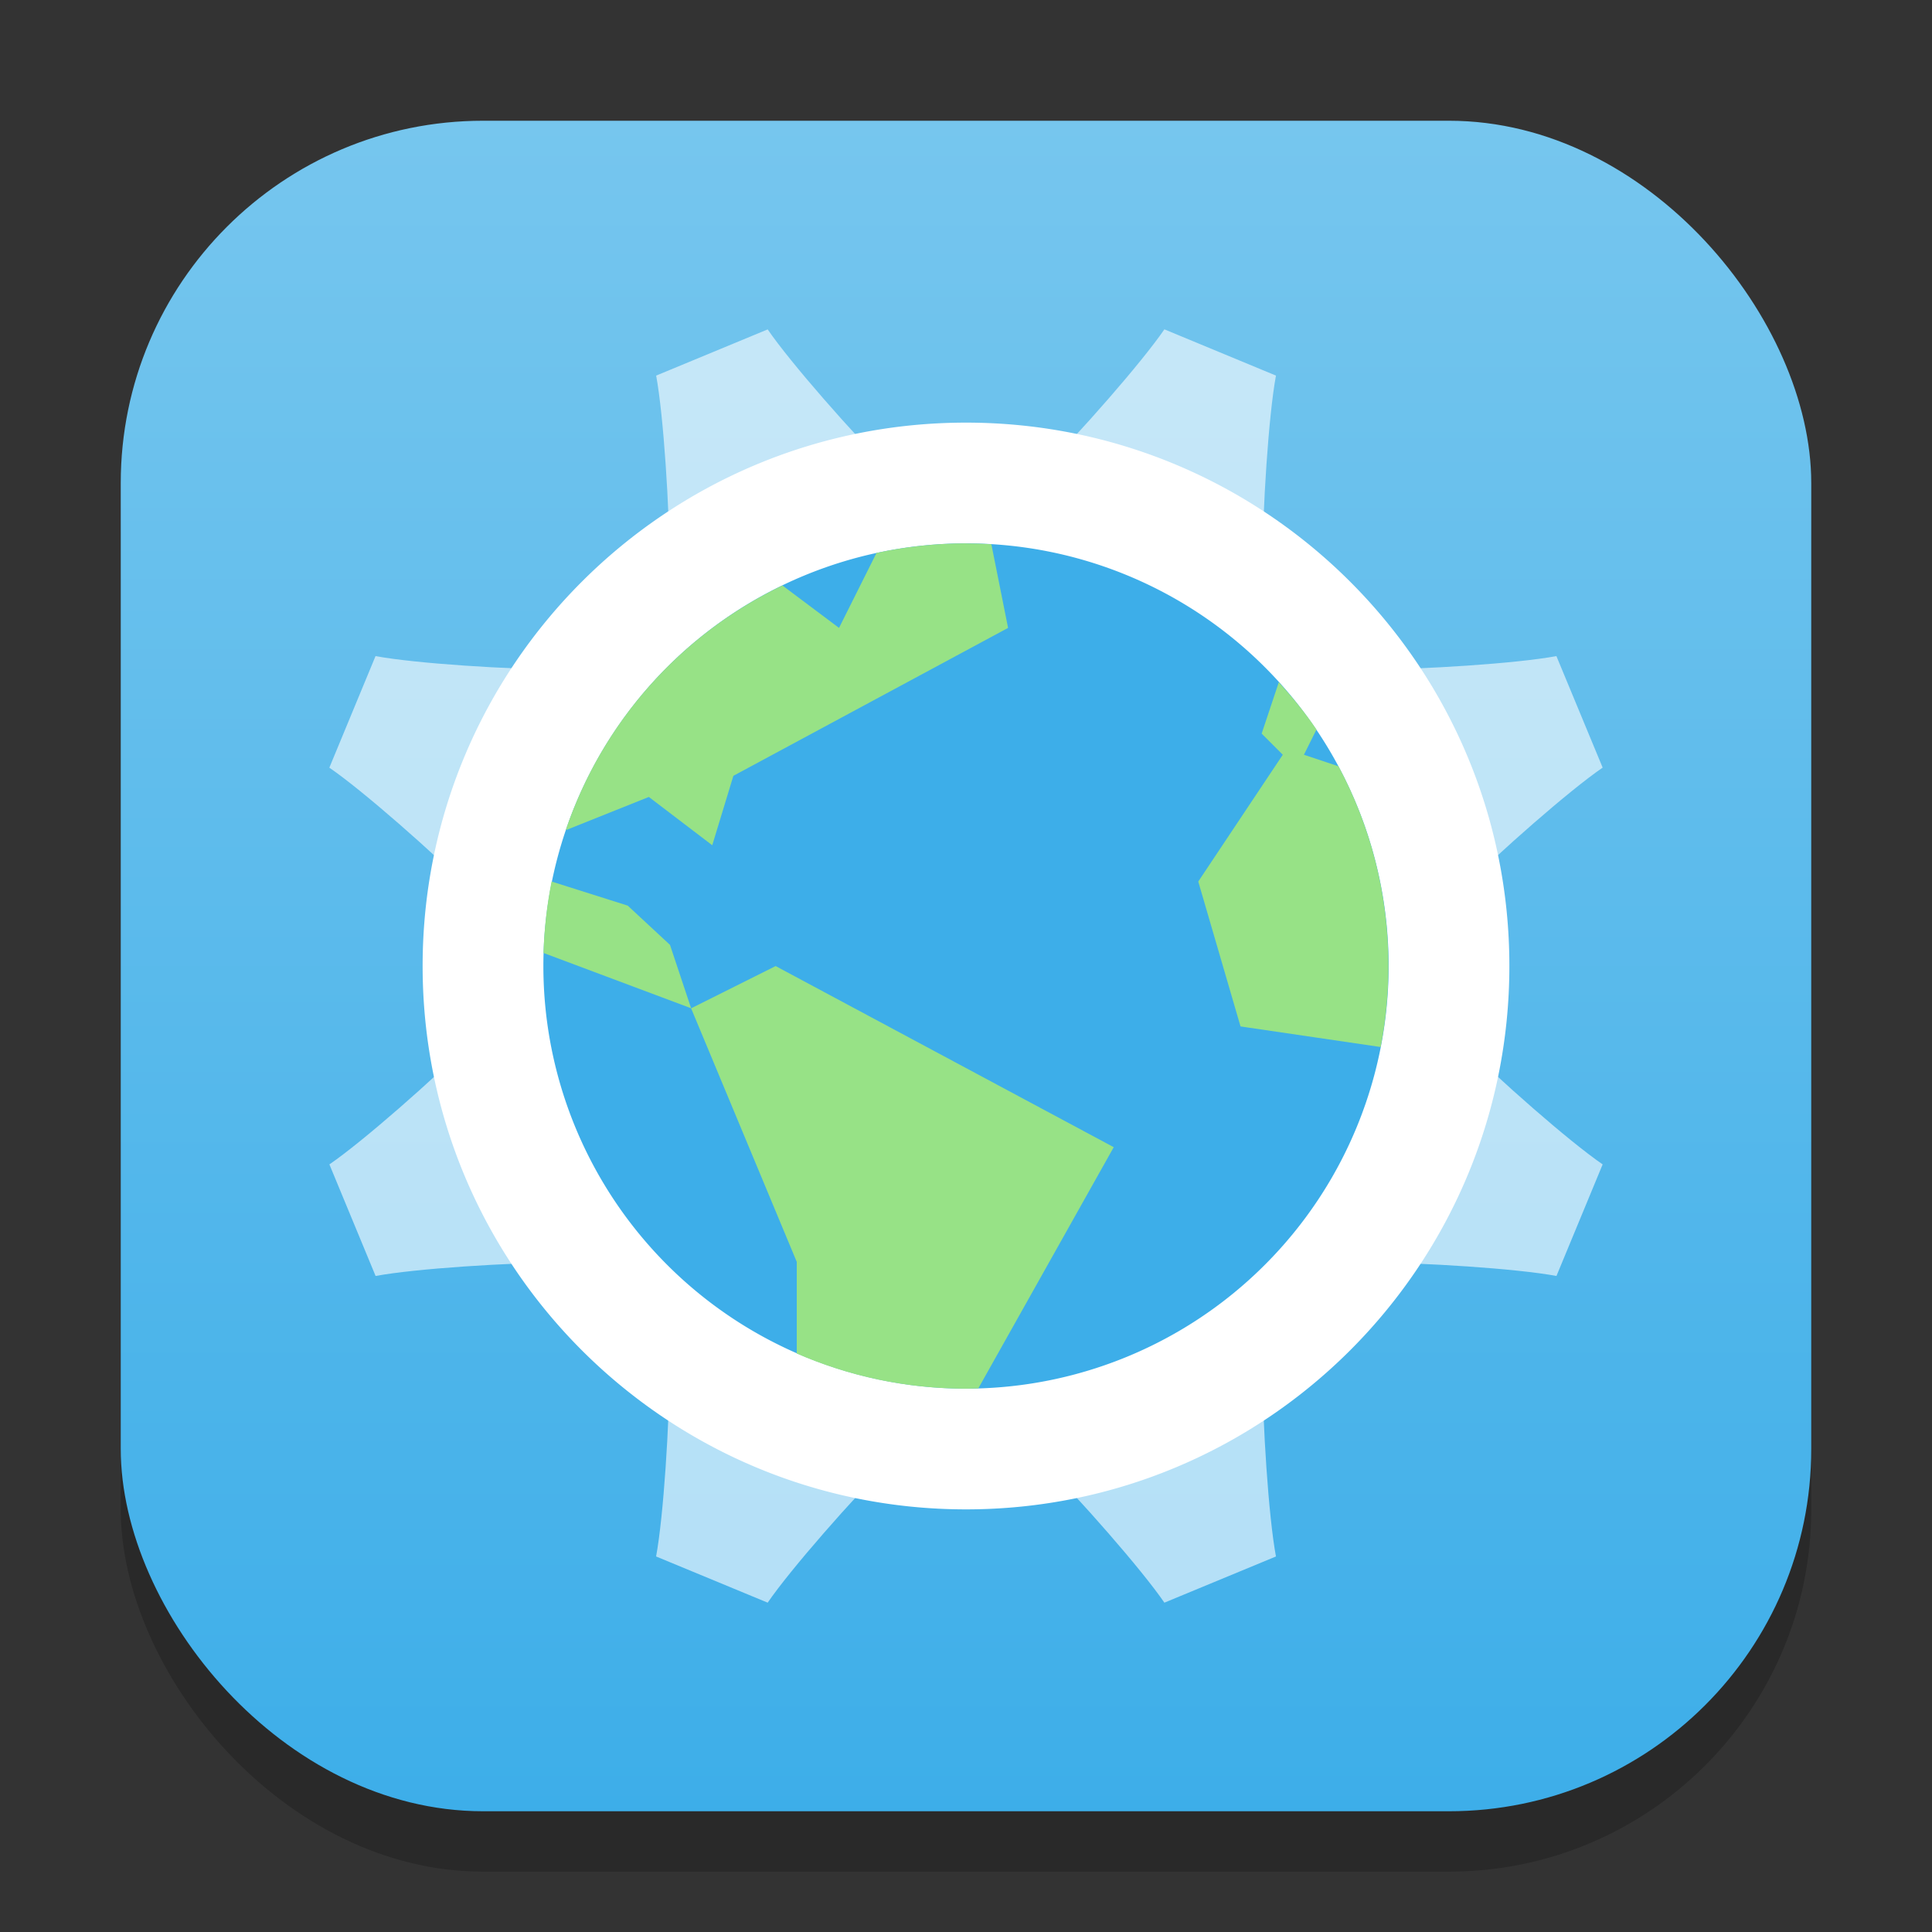 <?xml version="1.0" encoding="UTF-8" standalone="no"?>
<!-- Created with Inkscape (http://www.inkscape.org/) -->

<svg
   width="32"
   height="32"
   viewBox="0 0 32 32"
   version="1.1"
   id="svg1"
   inkscape:version="1.4.2 (ebf0e940d0, 2025-05-08)"
   sodipodi:docname="konqueror.svg"
   xmlns:inkscape="http://www.inkscape.org/namespaces/inkscape"
   xmlns:sodipodi="http://sodipodi.sourceforge.net/DTD/sodipodi-0.dtd"
   xmlns:xlink="http://www.w3.org/1999/xlink"
   xmlns="http://www.w3.org/2000/svg"
   xmlns:svg="http://www.w3.org/2000/svg">
  <rect x="0" y="0" width="32" height="32" fill="#333333" stroke="none"/>
  <sodipodi:namedview
     id="namedview1"
     pagecolor="#ffffff"
     bordercolor="#000000"
     borderopacity="0.25"
     inkscape:showpageshadow="2"
     inkscape:pageopacity="0.0"
     inkscape:pagecheckerboard="0"
     inkscape:deskcolor="#d1d1d1"
     inkscape:document-units="px"
     inkscape:zoom="24.875"
     inkscape:cx="15.979899"
     inkscape:cy="16"
     inkscape:window-width="1920"
     inkscape:window-height="1011"
     inkscape:window-x="0"
     inkscape:window-y="0"
     inkscape:window-maximized="1"
     inkscape:current-layer="svg1" />
  <defs
     id="defs1">
    <linearGradient
       inkscape:collect="always"
       xlink:href="#linearGradient1871"
       id="linearGradient4"
       x1="16"
       y1="30"
       x2="16"
       y2="2"
       gradientUnits="userSpaceOnUse" />
    <linearGradient
       inkscape:collect="always"
       id="linearGradient1871">
      <stop
         style="stop-color:#3daee9;stop-opacity:1;"
         offset="0"
         id="stop1867" />
      <stop
         style="stop-color:#76c6ee;stop-opacity:1;"
         offset="1"
         id="stop1869" />
    </linearGradient>
  </defs>
  <rect
     style="fill:#000000;stroke-width:1.75;opacity:0.2"
     id="rect1"
     width="28"
     height="28"
     x="2"
     y="3"
     ry="6" />
  <rect
     style="fill:url(#linearGradient4)"
     id="rect2"
     width="28"
     height="28"
     x="2"
     y="2"
     ry="6" />
  <circle
     style="fill:#3daee9;fill-opacity:1;stroke-width:0.727;stroke-linecap:round"
     id="path1"
     cx="16"
     cy="16"
     r="8" />
  <path
     id="path3699"
     style="opacity:0.6;fill:#ffffff;stroke-linecap:round;stroke-linejoin:round"
     d="m 19.286,5.455 c -0.38,0.554 -1.406,1.721 -2.072,2.389 L 16.919,8.557 c 0.656,0.081 1.312,0.249 1.952,0.515 0.64,0.265 1.223,0.61 1.744,1.016 l 0.295,-0.713 c 0.002,-0.943 0.101,-2.494 0.224,-3.154 z M 12.715,5.456 10.868,6.221 C 10.991,6.882 11.09,8.432 11.092,9.375 l 0.295,0.712 C 12.456,9.255 13.737,8.724 15.082,8.557 L 14.787,7.845 C 14.121,7.177 13.095,6.01 12.715,5.456 Z m 13.064,5.411 c -0.66,0.123 -2.211,0.222 -3.154,0.224 l -0.712,0.295 c 0.833,1.069 1.363,2.35 1.531,3.695 l 0.712,-0.295 c 0.668,-0.666 1.835,-1.692 2.389,-2.072 z M 9.375,11.091 C 8.431,11.089 6.881,10.99 6.22,10.867 L 5.455,12.715 c 0.554,0.38 1.721,1.406 2.389,2.072 l 0.713,0.295 c 0.081,-0.656 0.249,-1.312 0.515,-1.952 0.265,-0.64 0.61,-1.223 1.016,-1.744 z m 14.069,5.828 c -0.081,0.656 -0.249,1.312 -0.515,1.952 -0.265,0.64 -0.61,1.223 -1.016,1.744 l 0.713,0.295 c 0.943,0.002 2.494,0.101 3.154,0.224 l 0.765,-1.848 c -0.554,-0.38 -1.721,-1.406 -2.389,-2.072 z m -14.887,1.96e-4 -0.712,0.295 c -0.668,0.666 -1.835,1.692 -2.389,2.072 l 0.765,1.848 c 0.66,-0.123 2.211,-0.222 3.154,-0.224 L 10.087,20.614 C 9.255,19.545 8.724,18.264 8.557,16.919 Z m 12.057,4.994 c -1.069,0.833 -2.35,1.363 -3.695,1.531 l 0.295,0.712 c 0.666,0.668 1.692,1.835 2.072,2.389 l 1.848,-0.765 C 21.01,25.119 20.911,23.569 20.909,22.625 Z m -9.228,-7.6e-5 -0.295,0.713 c -0.002,0.943 -0.101,2.494 -0.224,3.154 l 1.848,0.765 c 0.38,-0.554 1.406,-1.721 2.072,-2.389 l 0.295,-0.713 c -0.656,-0.081 -1.312,-0.249 -1.952,-0.515 -0.64,-0.265 -1.223,-0.61 -1.744,-1.016 z" />
  <path
     id="path285"
     style="fill:#ffffff;stroke-width:1.8;stroke-linecap:round;stroke-linejoin:round"
     d="m 16,7 c -4.971,-1e-7 -9,4.029 -9,9 -1e-7,4.971 4.029,9 9,9 4.971,0 9,-4.029 9,-9 0,-4.971 -4.029,-9 -9,-9 z m 0,2 a 7,7 0 0 1 7,7 7,7 0 0 1 -7,7 7,7 0 0 1 -7,-7 7,7 0 0 1 7,-7 z" />
  <path
     d="m 15.997,9 c -0.508,0 -1.003,0.056 -1.479,0.158 L 13.897,10.4 12.959,9.697 c -1.682,0.809 -2.985,2.265 -3.589,4.054 l 1.377,-0.551 1.05,0.8 0.35,-1.15 4.55,-2.45 -0.277,-1.386 c -0.14,-0.008 -0.281,-0.013 -0.423,-0.013 m 5.184,2.299 -0.284,0.851 0.35,0.35 -1.4,2.1 0.7,2.4 2.321,0.341 c 0.083,-0.434 0.129,-0.881 0.129,-1.341 0,-1.199 -0.3,-2.324 -0.827,-3.309 l -0.573,-0.191 0.208,-0.418 C 21.618,11.805 21.405,11.547 21.181,11.3 M 9.136,14.601 c -0.077,0.383 -0.121,0.78 -0.134,1.183 l 2.445,0.916 -0.35,-1.05 -0.7,-0.65 z m 2.311,2.1 1.75,4.2 v 1.518 c 0.857,0.373 1.803,0.582 2.8,0.582 0.069,0 0.138,-0.003 0.207,-0.005 l 2.243,-3.995 -5.6,-3 z"
     style="fill:#97e286;fill-opacity:1;stroke-width:1.4"
     id="path677"
     sodipodi:nodetypes="cccccccccccccccccscccccccccccccscccc" />
</svg>
